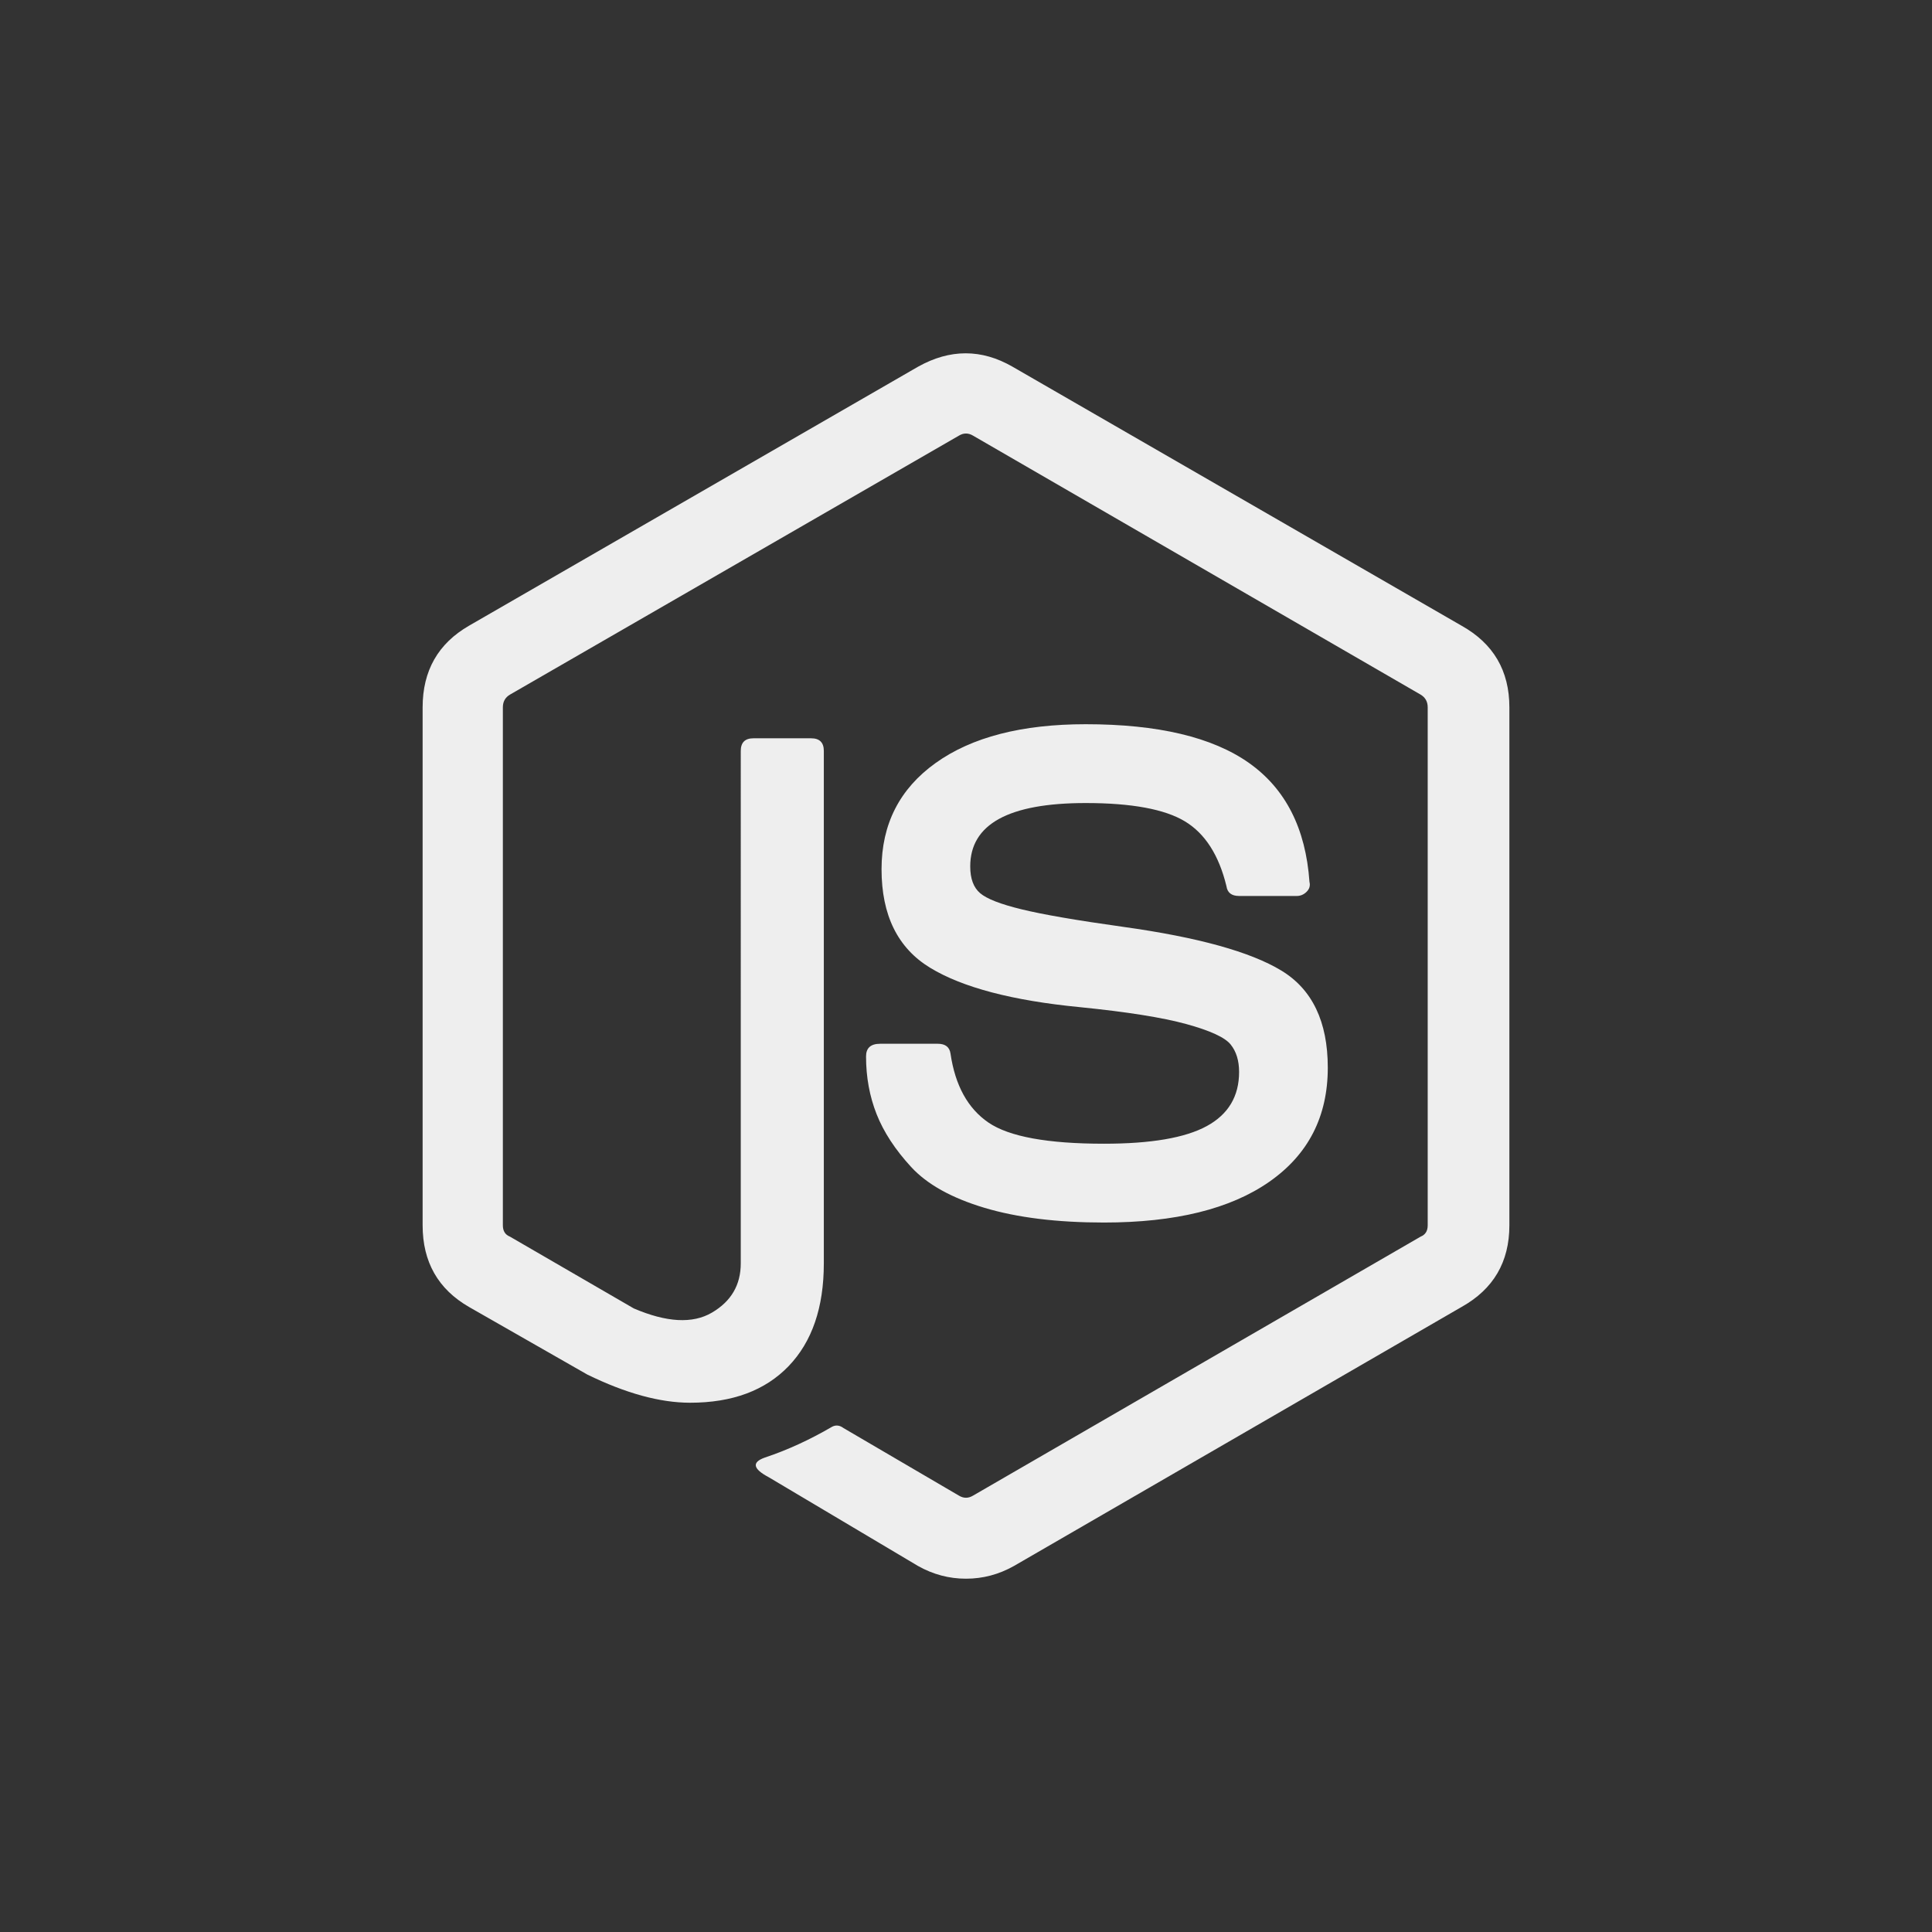 <?xml version="1.0" encoding="iso-8859-1"?>
<!-- Generator: Adobe Illustrator 16.0.0, SVG Export Plug-In . SVG Version: 6.00 Build 0)  -->
<!DOCTYPE svg PUBLIC "-//W3C//DTD SVG 1.1//EN" "http://www.w3.org/Graphics/SVG/1.1/DTD/svg11.dtd">
<svg version="1.1" id="Layer_1" xmlns="http://www.w3.org/2000/svg" xmlns:xlink="http://www.w3.org/1999/xlink" x="0px" y="0px"
	 width="256px" height="256px" viewBox="0 0 256 256" style="enable-background:new 0 0 256 256;background-color:#212121;fill:#eee;" xml:space="preserve">
<rect x="0" y="0" width="256" height="256" fill="#333333" stroke="none"/>
<g>
	<path d="M121.657,207.507l-19.771-11.753c-2.116-1.117-2.303-1.986-0.56-2.613c2.984-0.993,5.968-2.359,8.953-4.102
		c0.494-0.246,0.993-0.188,1.492,0.187l15.295,8.953c0.621,0.373,1.24,0.373,1.864,0l59.316-34.322
		c0.62-0.247,0.932-0.745,0.932-1.49V93.725c0-0.747-0.312-1.308-0.932-1.68l-59.316-34.322c-0.624-0.373-1.244-0.373-1.864,0
		L67.565,92.045c-0.625,0.372-0.933,0.933-0.933,1.68v68.642c0,0.745,0.309,1.243,0.933,1.49l16.414,9.516
		c4.353,1.863,7.802,2.052,10.352,0.557c2.547-1.49,3.824-3.665,3.824-6.528V99.504c0-1.117,0.56-1.676,1.679-1.676h7.648
		c1.118,0,1.679,0.559,1.679,1.676V167.4c0,5.849-1.558,10.386-4.664,13.619c-3.109,3.232-7.461,4.85-13.056,4.85
		c-3.982,0-8.521-1.243-13.617-3.732l-15.669-8.953C58.053,170.825,56,167.216,56,162.366V93.725c0-4.852,2.053-8.457,6.155-10.819
		l59.502-34.321c4.227-2.36,8.395-2.36,12.498,0l59.502,34.321c4.227,2.362,6.343,5.968,6.343,10.819v68.642
		c0,4.85-2.116,8.459-6.343,10.817l-59.316,34.323c-1.99,1.117-4.103,1.679-6.341,1.679
		C125.762,209.186,123.646,208.624,121.657,207.507z M130.425,160.035c-4.355-1.308-7.586-3.11-9.7-5.411
		c-2.116-2.3-3.638-4.631-4.57-6.992c-0.933-2.363-1.399-4.914-1.399-7.649c0-1.122,0.621-1.679,1.865-1.679h7.647
		c0.995,0,1.555,0.436,1.68,1.307c0.62,4.227,2.299,7.272,5.036,9.139c2.734,1.864,7.834,2.798,15.295,2.798
		c6.216,0,10.754-0.772,13.616-2.331c2.858-1.554,4.291-3.947,4.291-7.181c0-1.494-0.373-2.708-1.12-3.637
		c-0.746-0.934-2.704-1.834-5.875-2.707c-3.172-0.869-7.866-1.614-14.082-2.238c-8.955-0.867-15.576-2.612-19.865-5.222
		c-4.291-2.613-6.435-6.962-6.435-13.059c0-5.968,2.392-10.659,7.181-14.083c4.786-3.419,11.407-5.128,19.865-5.128
		c9.574,0,16.787,1.709,21.636,5.128c4.85,3.424,7.523,8.675,8.021,15.764c0.123,0.496,0,0.933-0.373,1.305
		c-0.373,0.373-0.81,0.562-1.305,0.562h-7.647c-0.998,0-1.557-0.436-1.679-1.308c-0.996-4.104-2.83-6.965-5.502-8.58
		c-2.675-1.614-7.06-2.426-13.15-2.426c-10.198,0-15.295,2.799-15.295,8.395c0,1.619,0.434,2.798,1.306,3.542
		c0.869,0.75,2.704,1.467,5.502,2.146c2.798,0.686,7.305,1.463,13.523,2.331c9.823,1.372,16.788,3.297,20.892,5.784
		s6.155,6.78,6.155,12.87c0,6.466-2.582,11.504-7.741,15.108c-5.161,3.608-12.468,5.409-21.917,5.409
		C140.059,161.992,134.775,161.341,130.425,160.035z"/>
</g>
</svg>
